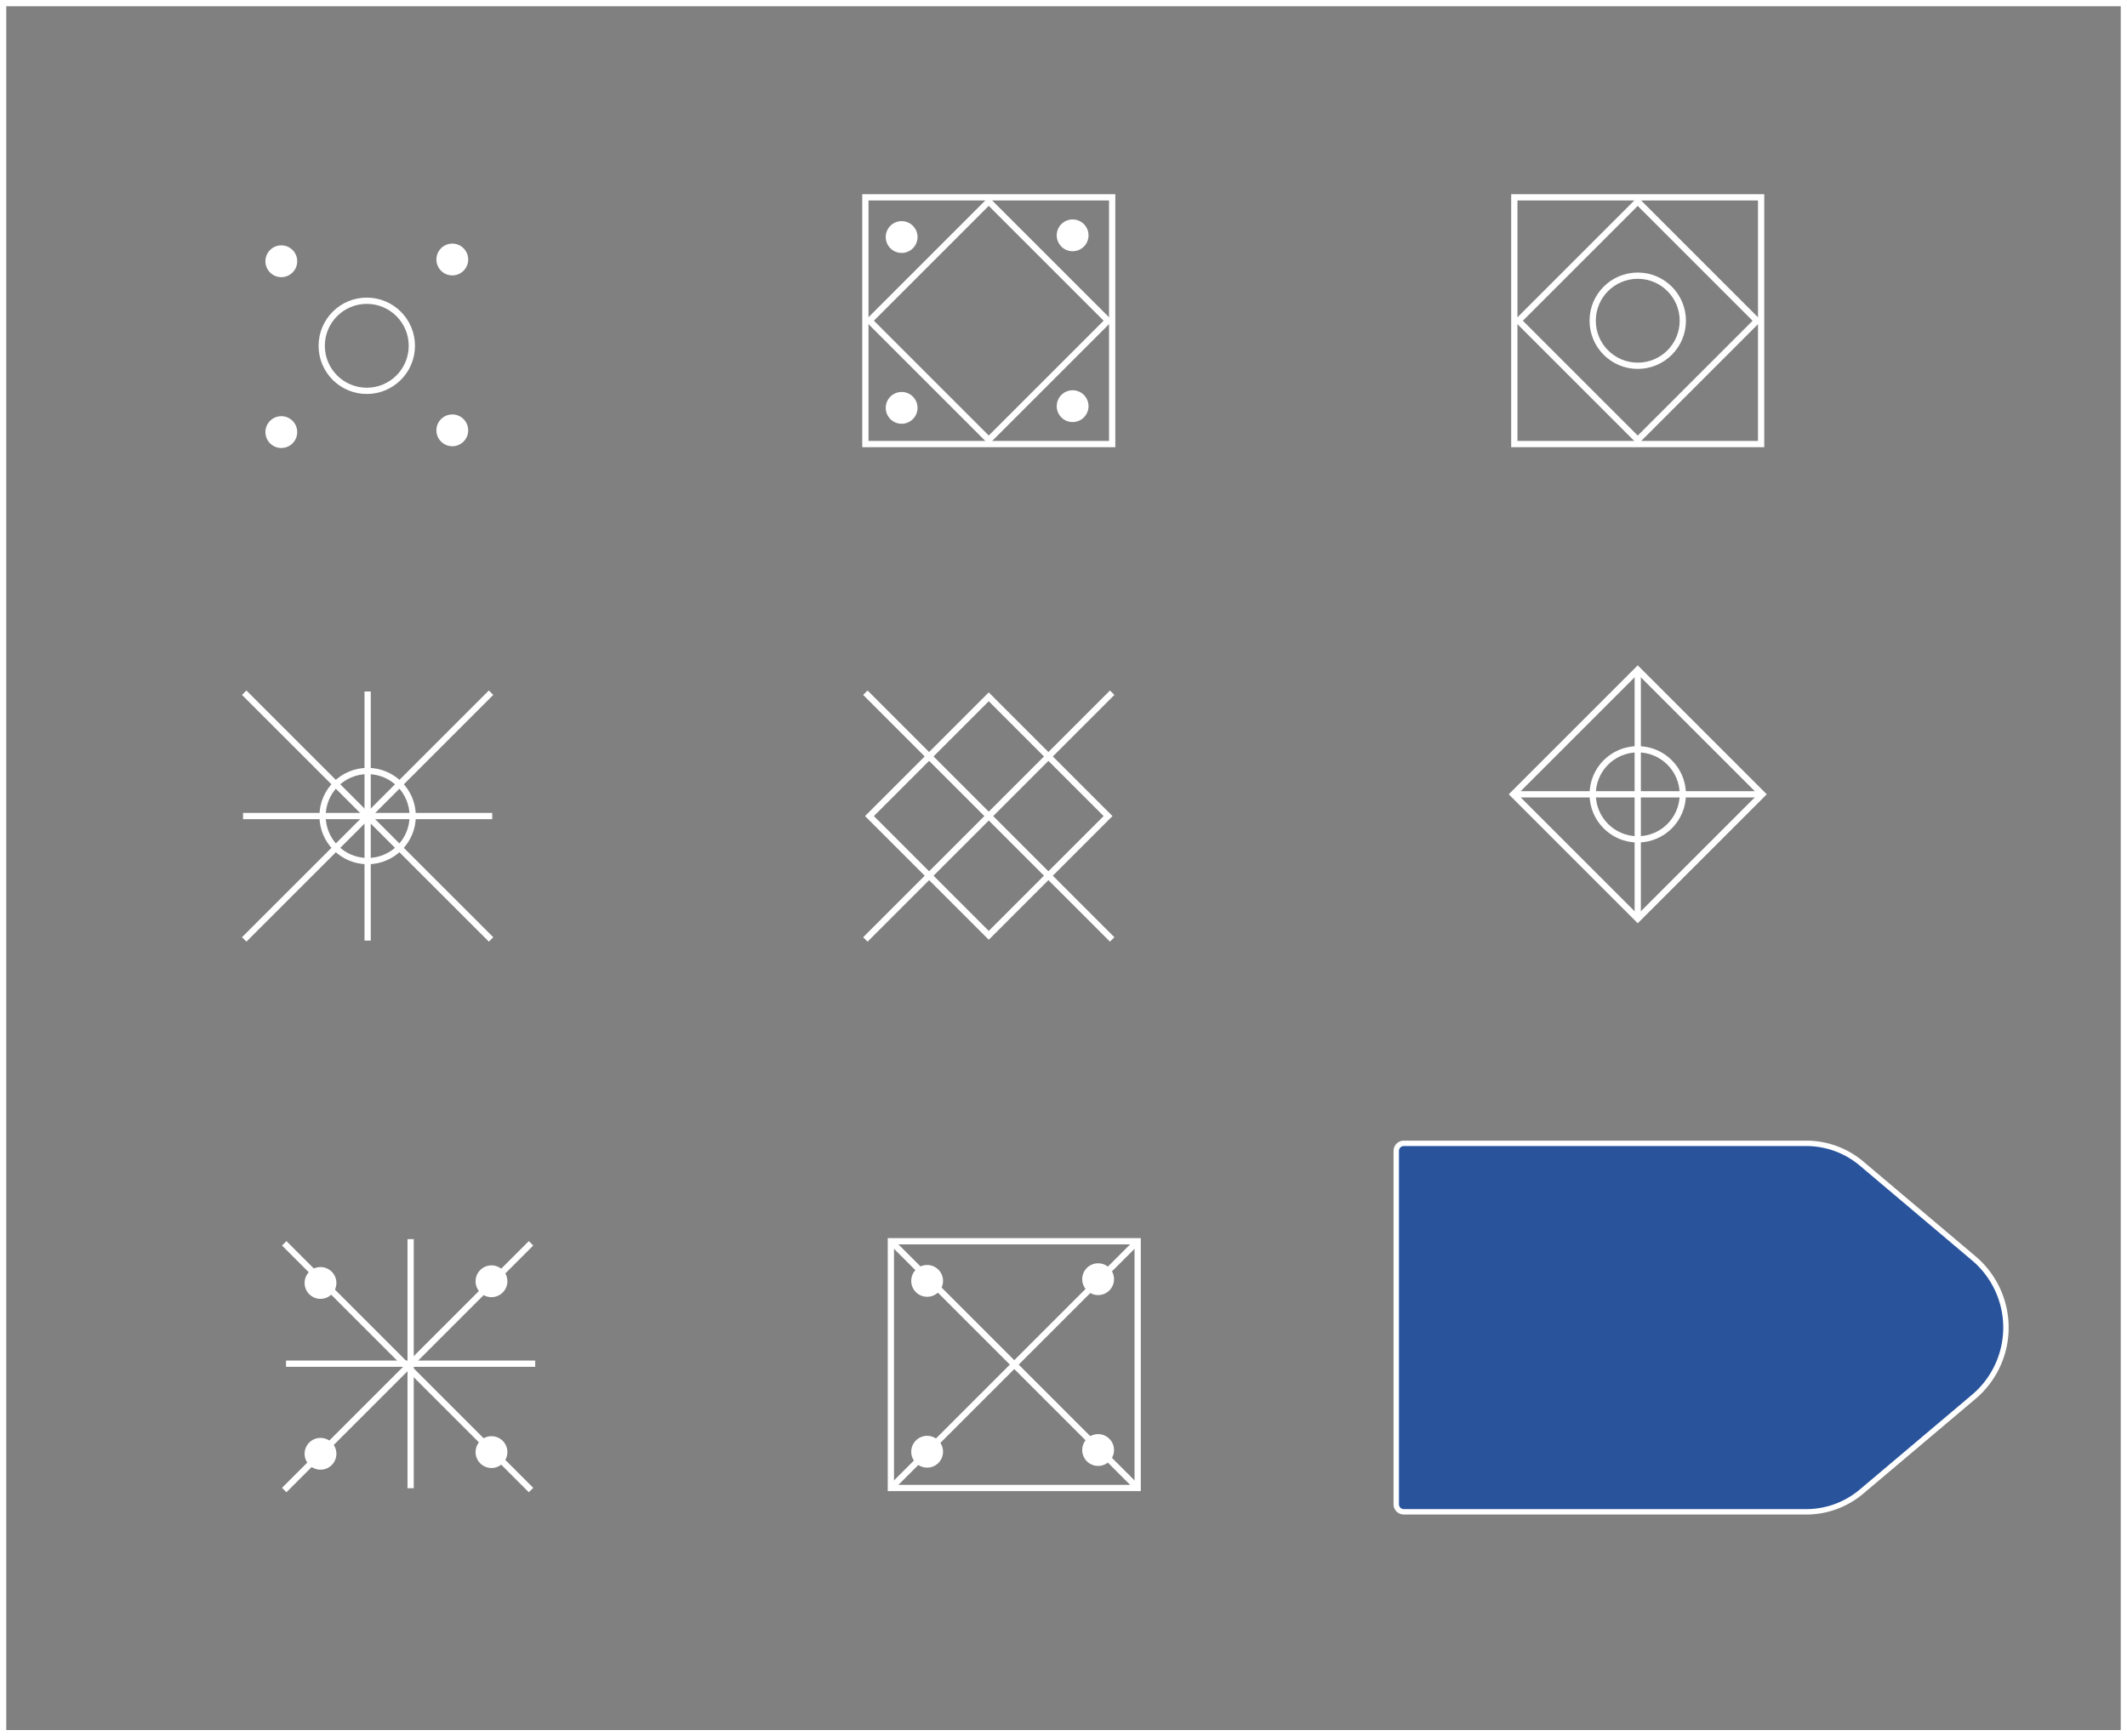 <svg xmlns="http://www.w3.org/2000/svg" viewBox="0 0 401.18 327.58"><rect x="0" y="0" width="401.18" height="327.58" fill="#808080" stroke="none"/><defs><style>.cls-1{fill:none;stroke-miterlimit:10;stroke-width:1.18px;}.cls-1,.cls-2{stroke:#fff;}.cls-2{fill:#29549c;stroke-linejoin:round;stroke-width:1.02px;}.cls-3{fill:#fff;}</style></defs><title>58</title><g id="Layer_2" data-name="Layer 2"><g id="Layer_2-2" data-name="Layer 2"><rect class="cls-1" x="0.59" y="0.59" width="400" height="326.4"/><path class="cls-2" d="M340.68,285.23h-75.9a1.43,1.43,0,0,1-1.43-1.43V217.14a1.43,1.43,0,0,1,1.43-1.43h75.9a16.17,16.17,0,0,1,10.43,3.81l21.17,17.88a17.1,17.1,0,0,1,0,26.13l-21.17,17.88A16.17,16.17,0,0,1,340.68,285.23Z"/><rect class="cls-1" x="285.62" y="37.23" width="46.55" height="46.55"/><rect class="cls-1" x="292.99" y="44.6" width="31.82" height="31.82" transform="translate(133.26 -200.7) rotate(45)"/><circle class="cls-1" cx="308.9" cy="60.51" r="8.5"/><rect class="cls-1" x="292.28" y="133.24" width="33.23" height="33.23" transform="translate(196.44 -174.53) rotate(45)"/><circle class="cls-1" cx="308.9" cy="149.86" r="8.5"/><line class="cls-1" x1="308.9" y1="126.36" x2="308.9" y2="173.36"/><line class="cls-1" x1="332.4" y1="149.86" x2="285.4" y2="149.86"/><rect class="cls-1" x="163.22" y="37.23" width="46.55" height="46.55"/><rect class="cls-1" x="170.58" y="44.6" width="31.82" height="31.82" transform="translate(97.41 -114.15) rotate(45)"/><circle class="cls-3" cx="170.06" cy="44.72" r="3"/><circle class="cls-3" cx="170.06" cy="76.95" r="3"/><circle class="cls-3" cx="202.31" cy="44.4" r="3"/><circle class="cls-3" cx="202.31" cy="76.63" r="3"/><circle class="cls-1" cx="69.18" cy="65.24" r="8.5"/><circle class="cls-3" cx="53.06" cy="49.29" r="3"/><circle class="cls-3" cx="53.06" cy="81.52" r="3"/><circle class="cls-3" cx="85.31" cy="48.96" r="3"/><circle class="cls-3" cx="85.31" cy="81.19" r="3"/><rect class="cls-1" x="168.03" y="234.18" width="46.55" height="46.55"/><circle class="cls-3" cx="174.87" cy="241.66" r="3"/><circle class="cls-3" cx="174.87" cy="273.89" r="3"/><circle class="cls-3" cx="207.12" cy="241.34" r="3"/><circle class="cls-3" cx="207.12" cy="273.57" r="3"/><line class="cls-1" x1="214.58" y1="234.18" x2="168.03" y2="280.73"/><line class="cls-1" x1="214.58" y1="280.73" x2="168.03" y2="234.18"/><rect class="cls-1" x="170.58" y="138.05" width="31.82" height="31.82" transform="translate(163.49 -86.77) rotate(45)"/><line class="cls-1" x1="209.77" y1="130.69" x2="163.22" y2="177.24"/><line class="cls-1" x1="209.77" y1="177.24" x2="163.22" y2="130.69"/><circle class="cls-1" cx="69.34" cy="153.96" r="8.5"/><line class="cls-1" x1="69.34" y1="130.46" x2="69.34" y2="177.46"/><line class="cls-1" x1="92.84" y1="153.96" x2="45.84" y2="153.96"/><line class="cls-1" x1="92.62" y1="130.69" x2="46.06" y2="177.24"/><line class="cls-1" x1="92.62" y1="177.24" x2="46.06" y2="130.69"/><circle class="cls-3" cx="60.45" cy="242.05" r="3"/><circle class="cls-3" cx="60.45" cy="274.28" r="3"/><circle class="cls-3" cx="92.7" cy="241.73" r="3"/><circle class="cls-3" cx="92.7" cy="273.96" r="3"/><line class="cls-1" x1="100.16" y1="234.57" x2="53.61" y2="281.12"/><line class="cls-1" x1="100.16" y1="281.12" x2="53.61" y2="234.57"/><line class="cls-1" x1="77.45" y1="233.78" x2="77.45" y2="280.78"/><line class="cls-1" x1="100.95" y1="257.28" x2="53.95" y2="257.28"/></g></g></svg>